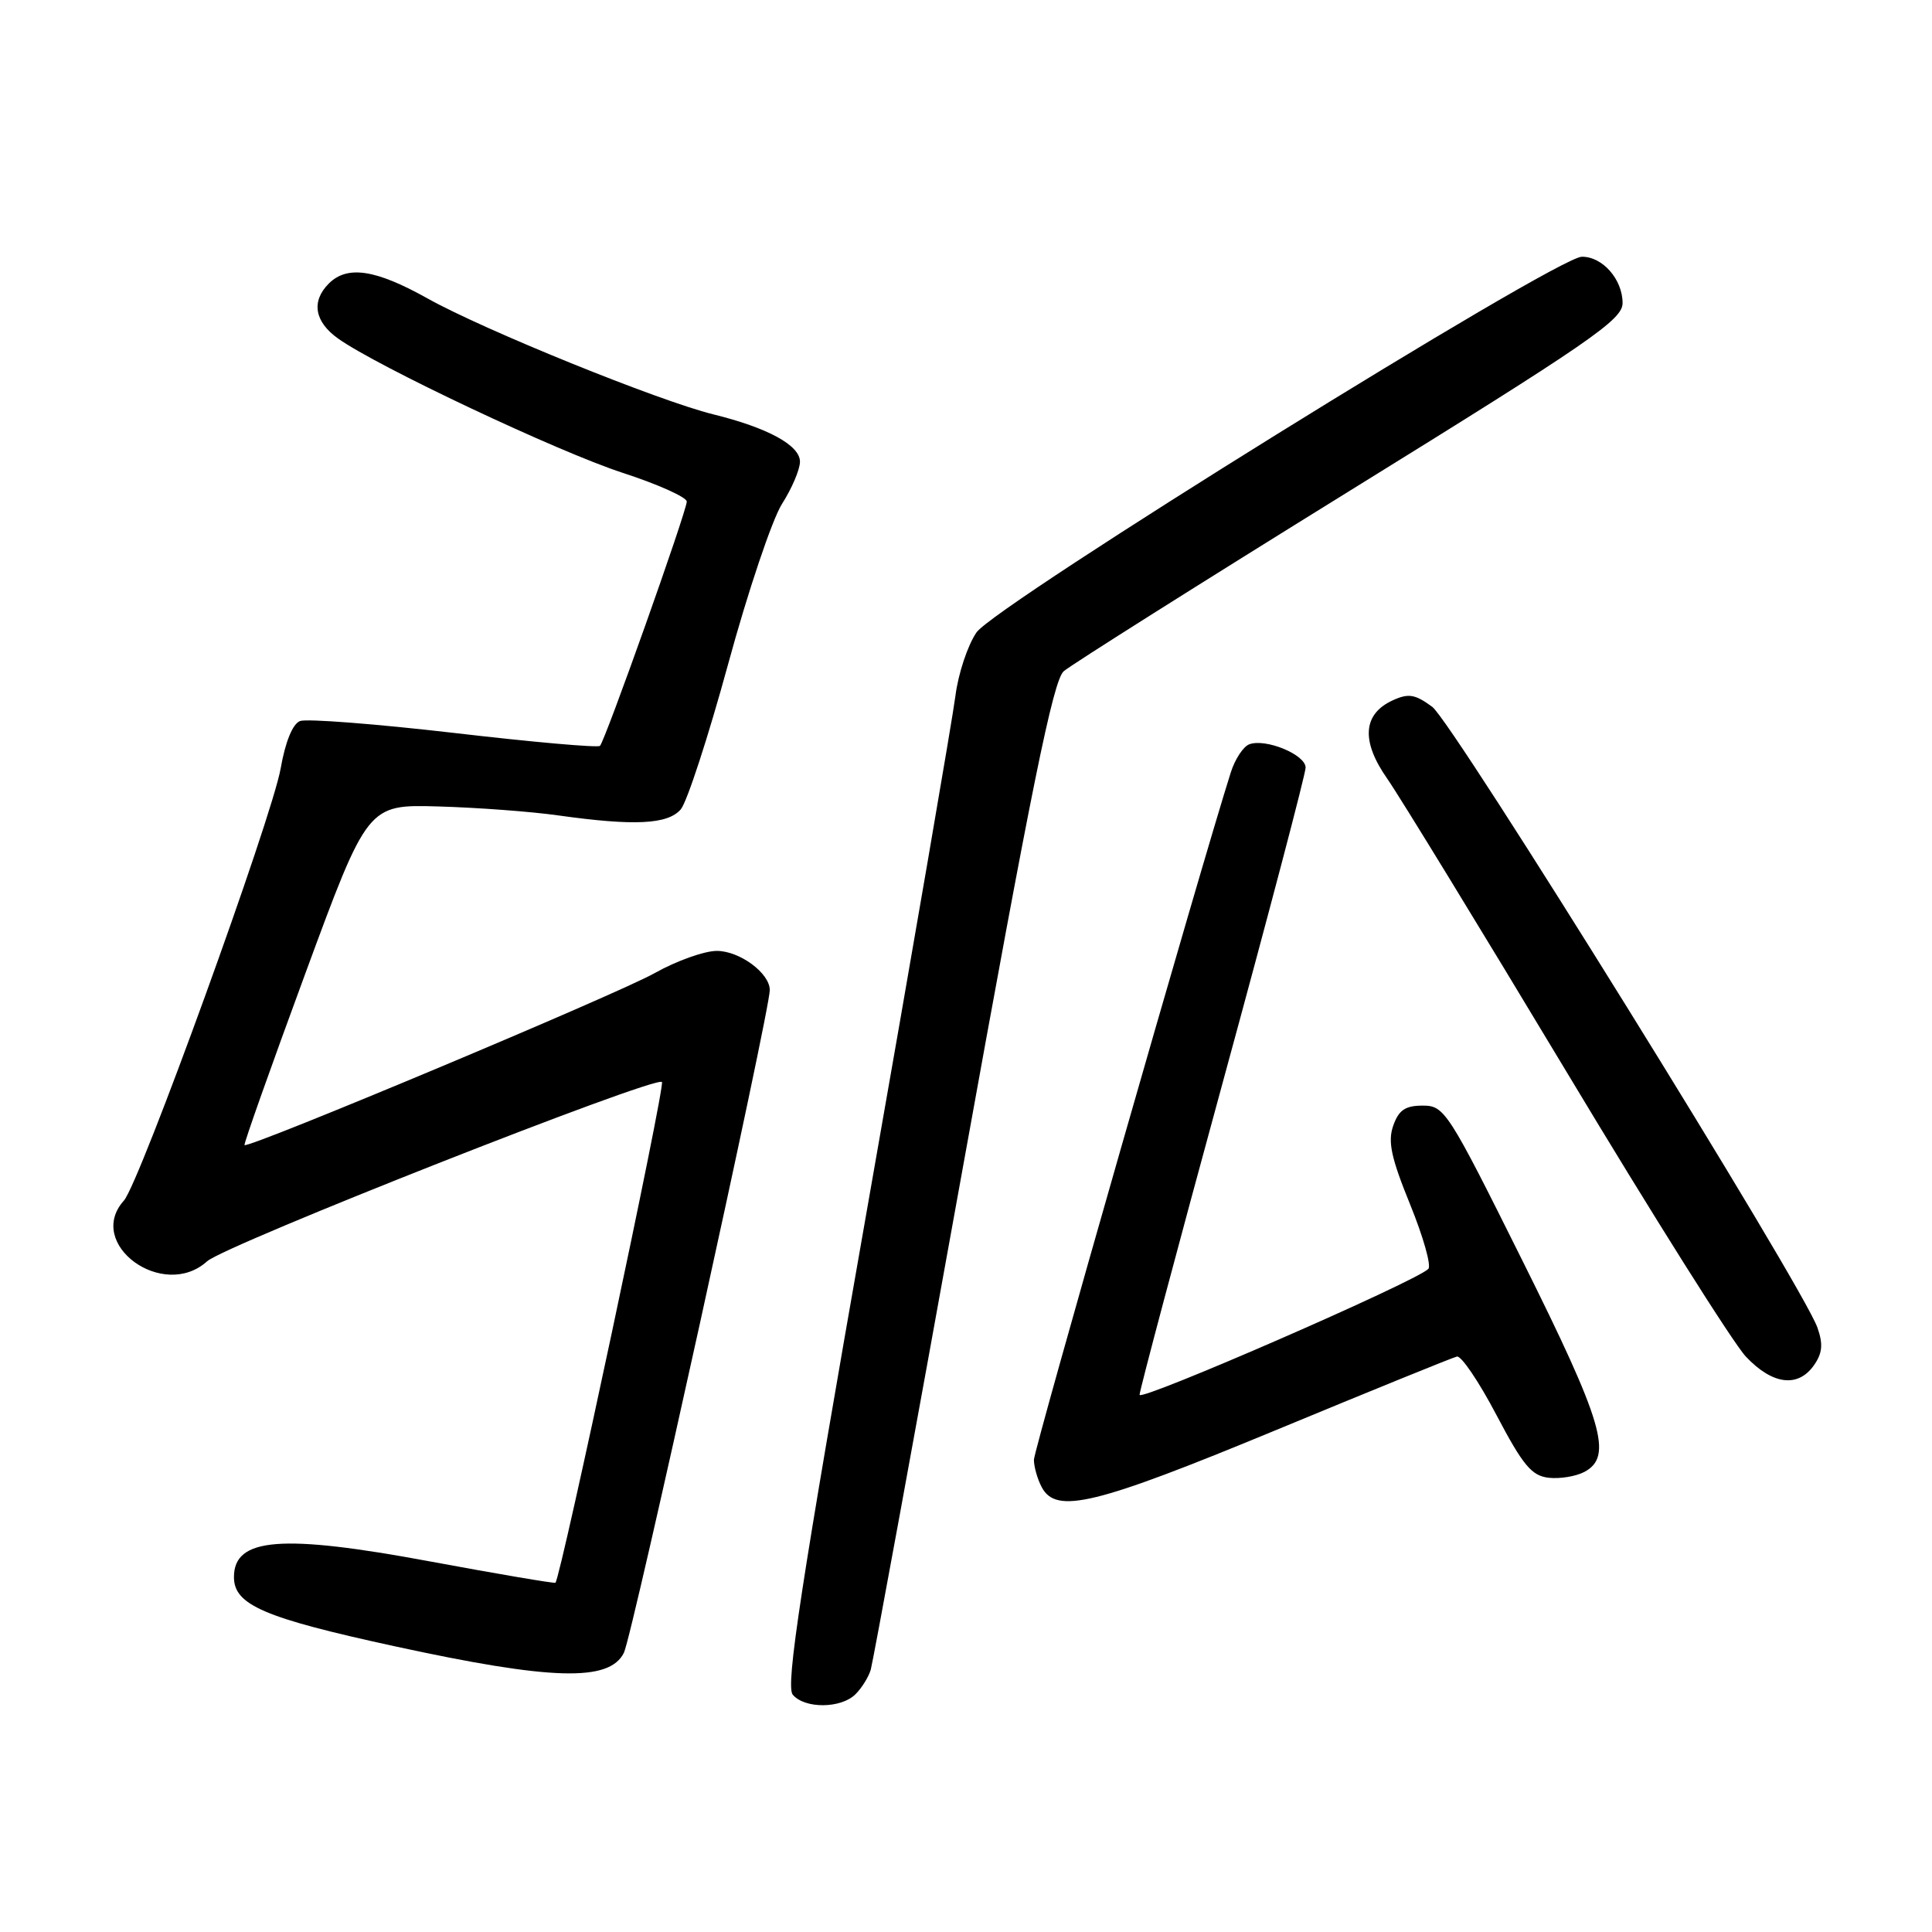 <?xml version="1.0" encoding="UTF-8" standalone="no"?>
<!DOCTYPE svg PUBLIC "-//W3C//DTD SVG 1.1//EN" "http://www.w3.org/Graphics/SVG/1.1/DTD/svg11.dtd" >
<svg xmlns="http://www.w3.org/2000/svg" xmlns:xlink="http://www.w3.org/1999/xlink" version="1.1" viewBox="0 0 256 256">
 <g >
 <path fill="currentColor"
d=" M 113.36 224.49 C 114.19 223.67 115.10 222.20 115.38 221.24 C 115.66 220.28 121.13 190.48 127.53 155.00 C 136.70 104.18 139.55 90.17 140.95 88.94 C 141.94 88.09 159.00 77.32 178.87 65.02 C 210.79 45.27 215.00 42.37 215.00 40.16 C 215.00 37.02 212.34 33.99 209.60 34.02 C 206.20 34.05 131.86 80.20 129.39 83.80 C 128.22 85.50 126.97 89.28 126.60 92.20 C 126.23 95.11 120.96 125.76 114.88 160.30 C 106.09 210.24 104.08 223.39 105.04 224.55 C 106.61 226.44 111.45 226.41 113.36 224.49 Z  M 82.67 219.00 C 83.79 216.74 102.00 134.00 102.00 131.19 C 102.00 128.95 98.01 126.00 94.98 126.00 C 93.33 126.00 89.61 127.33 86.73 128.95 C 81.83 131.72 32.90 152.23 32.40 151.73 C 32.27 151.60 35.89 141.39 40.44 129.04 C 48.71 106.59 48.71 106.59 58.10 106.86 C 63.27 107.01 70.42 107.54 74.00 108.05 C 84.05 109.46 88.48 109.24 90.20 107.25 C 91.03 106.29 93.85 97.62 96.48 88.00 C 99.10 78.38 102.32 68.82 103.62 66.77 C 104.93 64.72 106.00 62.20 106.00 61.18 C 106.00 59.01 101.76 56.69 94.50 54.90 C 87.29 53.12 64.11 43.72 56.66 39.55 C 49.76 35.69 46.02 35.13 43.57 37.57 C 41.21 39.93 41.67 42.63 44.80 44.86 C 50.01 48.57 73.94 59.86 82.50 62.65 C 87.18 64.17 91.00 65.89 91.00 66.46 C 91.00 67.72 80.19 98.14 79.50 98.83 C 79.24 99.10 70.54 98.33 60.18 97.12 C 49.81 95.92 40.62 95.21 39.76 95.54 C 38.78 95.91 37.81 98.28 37.19 101.82 C 36.01 108.47 18.50 156.76 16.42 159.08 C 11.26 164.82 21.62 172.39 27.44 167.13 C 29.82 164.98 86.83 142.50 87.71 143.37 C 88.18 143.84 74.33 208.94 73.60 209.72 C 73.48 209.84 65.99 208.57 56.94 206.89 C 37.30 203.24 31.00 203.74 31.00 208.97 C 31.00 212.66 34.96 214.37 52.30 218.14 C 73.08 222.66 80.75 222.88 82.67 219.00 Z  M 169.06 189.50 C 181.68 184.27 192.48 179.88 193.05 179.75 C 193.62 179.61 195.98 183.10 198.29 187.50 C 201.80 194.17 202.95 195.55 205.20 195.81 C 206.69 195.98 208.82 195.63 209.95 195.03 C 213.75 192.99 212.44 188.54 201.71 167.00 C 191.86 147.21 191.40 146.50 188.52 146.50 C 186.20 146.50 185.34 147.09 184.61 149.16 C 183.87 151.27 184.33 153.41 186.85 159.60 C 188.59 163.88 189.68 167.72 189.26 168.14 C 187.56 169.84 151.00 185.77 151.00 184.82 C 151.00 184.25 155.95 165.66 162.00 143.50 C 168.05 121.34 173.00 102.54 173.00 101.71 C 173.00 99.99 167.68 97.80 165.52 98.63 C 164.74 98.93 163.64 100.60 163.09 102.34 C 159.17 114.66 137.00 192.06 137.00 193.43 C 137.00 194.36 137.47 196.00 138.04 197.07 C 139.96 200.67 145.09 199.42 169.06 189.50 Z  M 240.36 180.90 C 241.48 179.30 241.59 178.11 240.82 175.92 C 238.92 170.46 192.51 95.67 189.78 93.66 C 187.51 91.99 186.64 91.84 184.56 92.79 C 180.57 94.61 180.32 98.20 183.83 103.20 C 185.48 105.57 196.16 123.03 207.56 142.00 C 218.95 160.97 229.65 177.96 231.33 179.75 C 234.85 183.49 238.24 183.92 240.36 180.90 Z "/>
</g>
</svg>